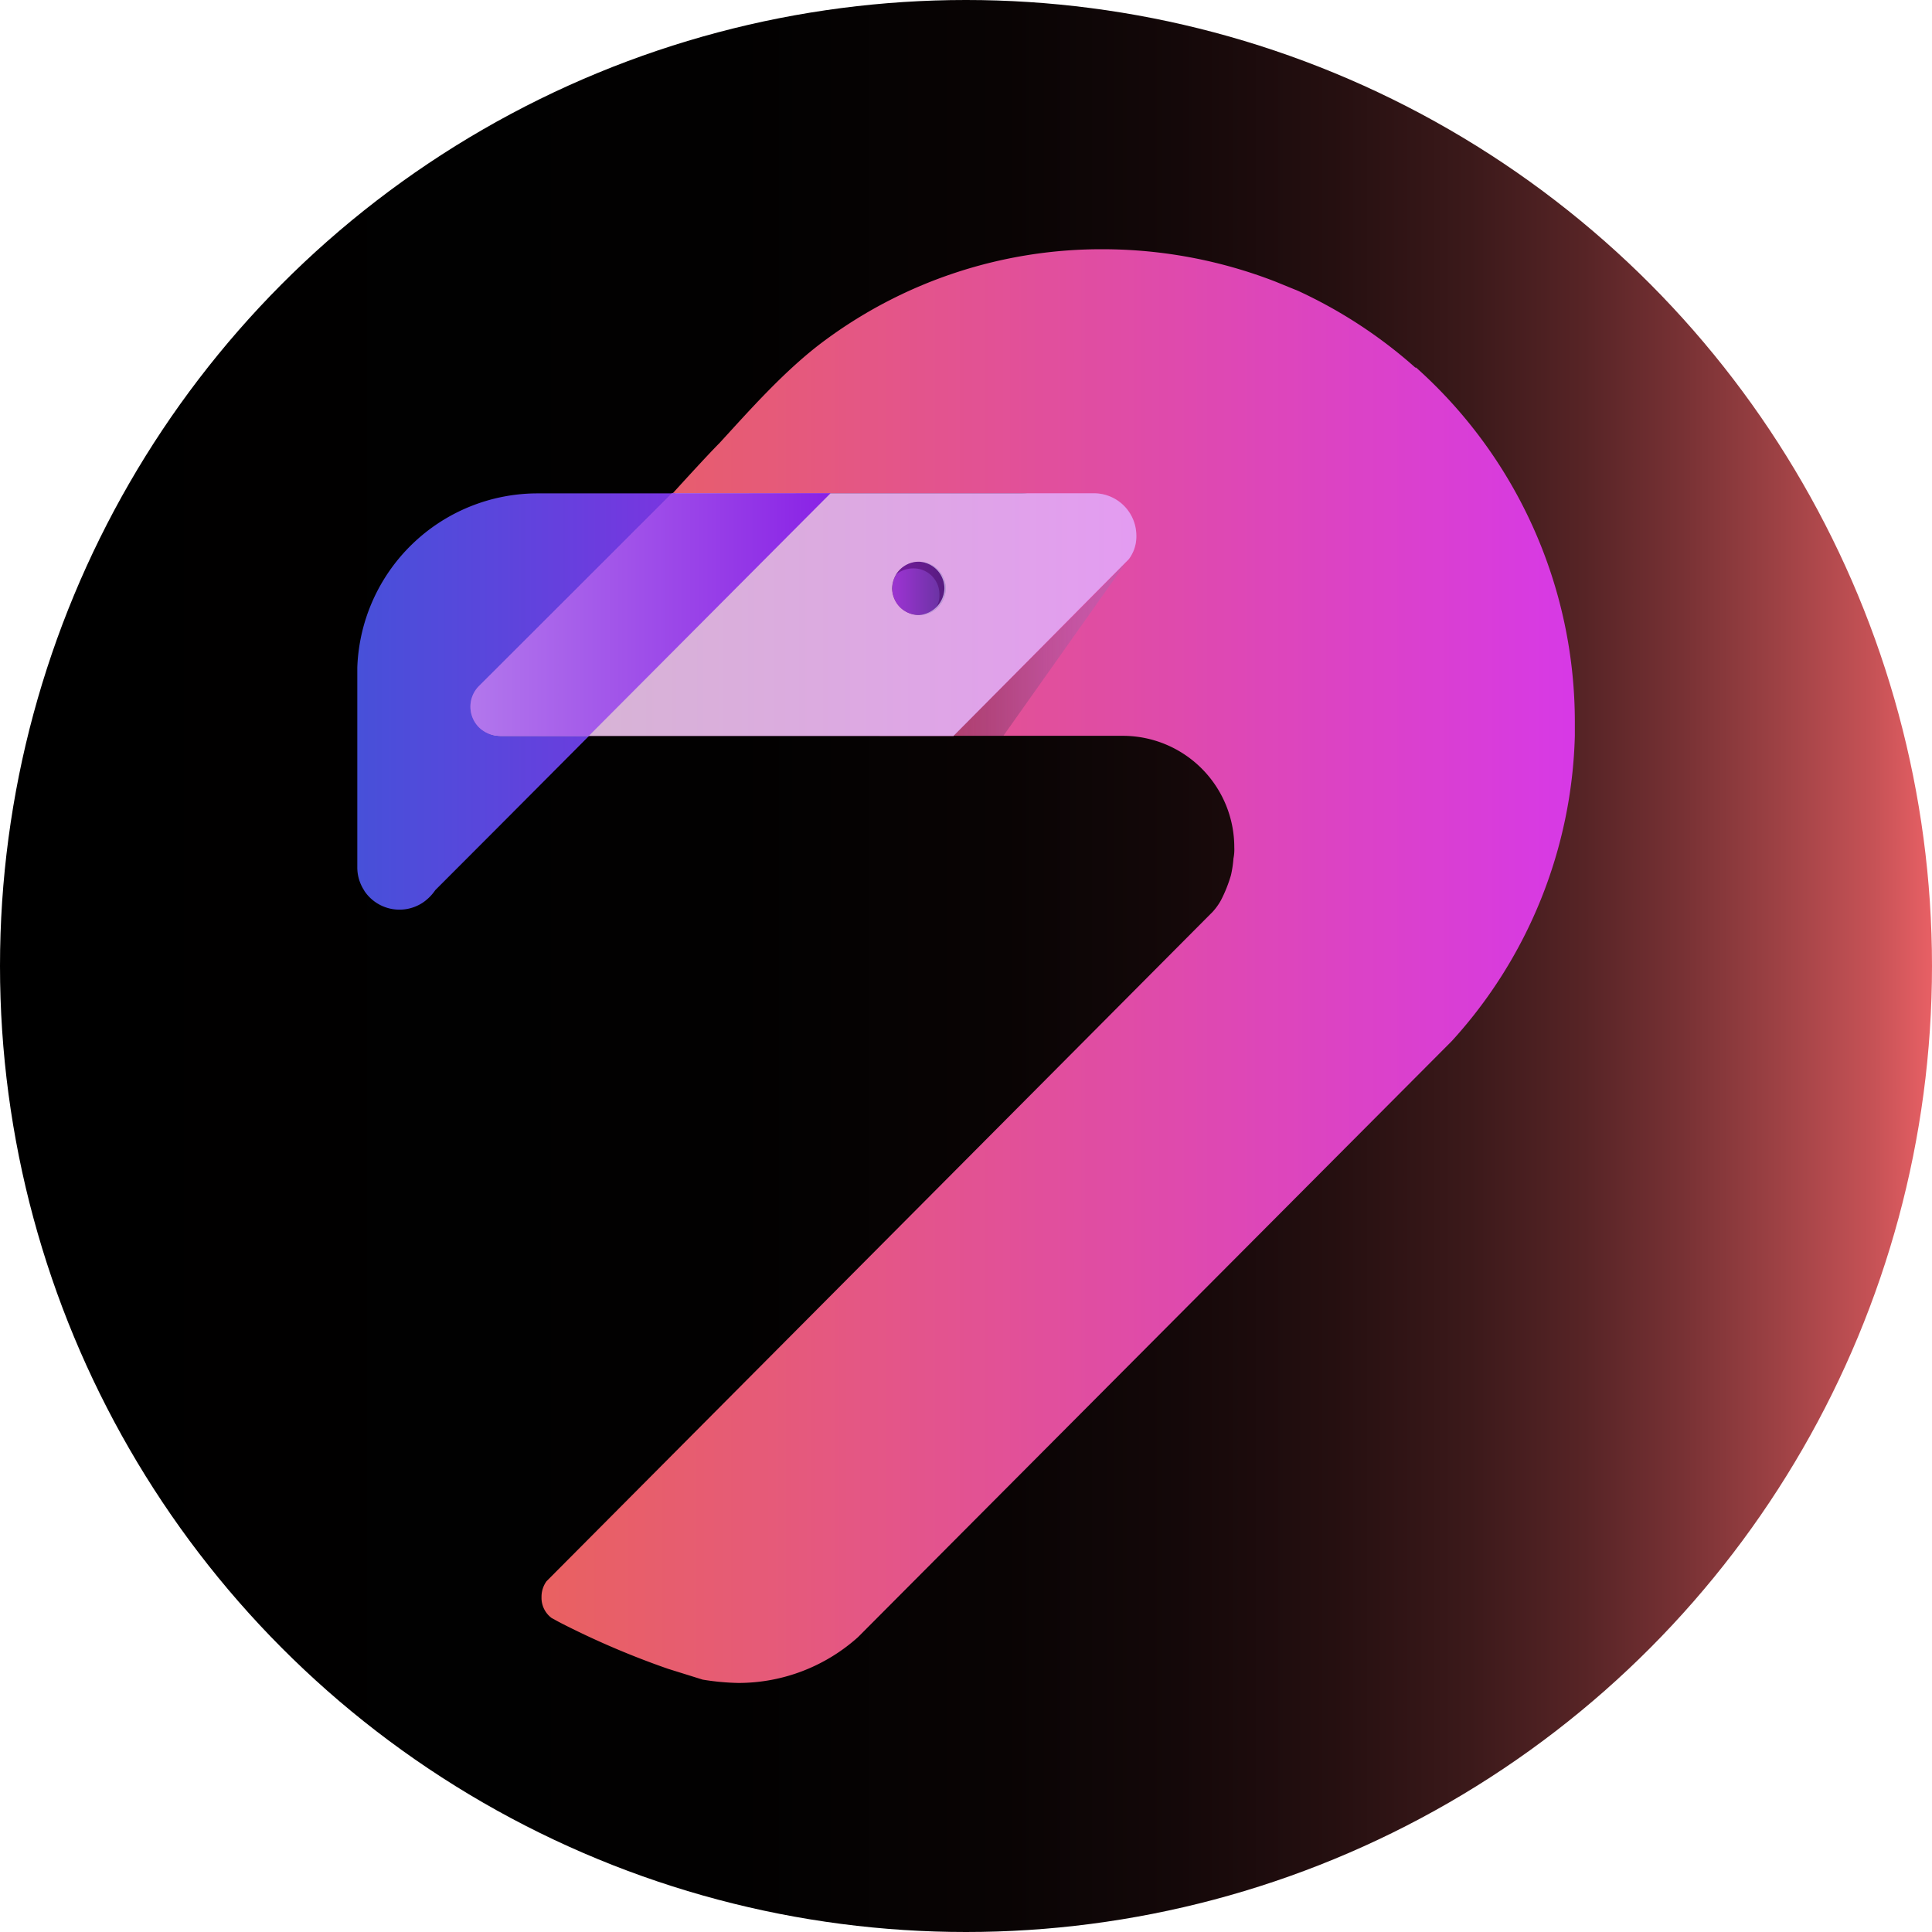 <svg id="Layer_1" data-name="Layer 1" xmlns="http://www.w3.org/2000/svg" xmlns:xlink="http://www.w3.org/1999/xlink" viewBox="0 0 512 512"><defs><style>.cls-1{fill:url(#linear-gradient);}.cls-2{fill:url(#linear-gradient-2);}.cls-3{fill:url(#linear-gradient-3);}.cls-4{fill:#e35cc7;}.cls-5{fill:#8961d0;}.cls-10,.cls-6,.cls-7,.cls-8{isolation:isolate;}.cls-6,.cls-7{opacity:0.48;}.cls-6{fill:url(#linear-gradient-4);}.cls-7{fill:#480061;}.cls-8{opacity:0.75;fill:url(#linear-gradient-5);}.cls-9{fill:url(#linear-gradient-6);}.cls-10{opacity:0.43;fill:url(#linear-gradient-7);}</style><linearGradient id="linear-gradient" y1="256" x2="512" y2="256" gradientUnits="userSpaceOnUse"><stop offset="0"/><stop offset="0.38" stop-color="#020101"/><stop offset="0.52" stop-color="#090404"/><stop offset="0.61" stop-color="#140809"/><stop offset="0.69" stop-color="#250f10"/><stop offset="0.76" stop-color="#3b191a"/><stop offset="0.82" stop-color="#572426"/><stop offset="0.87" stop-color="#773134"/><stop offset="0.92" stop-color="#9d4144"/><stop offset="0.97" stop-color="#c65256"/><stop offset="1" stop-color="#e86065"/></linearGradient><linearGradient id="linear-gradient-2" x1="94.66" y1="183.91" x2="190" y2="183.91" gradientTransform="translate(0 2)" gradientUnits="userSpaceOnUse"><stop offset="0" stop-color="#4750d9"/><stop offset="0.41" stop-color="#5c45dc"/><stop offset="1" stop-color="#8131e1"/></linearGradient><linearGradient id="linear-gradient-3" x1="143.51" y1="254" x2="417.35" y2="254" gradientTransform="translate(0 2)" gradientUnits="userSpaceOnUse"><stop offset="0" stop-color="#e96161"/><stop offset="0.2" stop-color="#e65b76"/><stop offset="0.61" stop-color="#df4aac"/><stop offset="1" stop-color="#d739e6"/></linearGradient><linearGradient id="linear-gradient-4" x1="236.39" y1="153.93" x2="250.32" y2="153.93" gradientTransform="translate(0 2)" gradientUnits="userSpaceOnUse"><stop offset="0" stop-color="#b100d3"/><stop offset="0.23" stop-color="#9c00c0"/><stop offset="0.69" stop-color="#67008e"/><stop offset="1" stop-color="#40006a"/></linearGradient><linearGradient id="linear-gradient-5" x1="125.44" y1="160.88" x2="301.14" y2="160.88" gradientTransform="translate(0 2)" gradientUnits="userSpaceOnUse"><stop offset="0" stop-color="#d0d7d3"/><stop offset="0.52" stop-color="#d9c5e8"/><stop offset="1" stop-color="#e3b1ff"/></linearGradient><linearGradient id="linear-gradient-6" x1="124.83" y1="160.85" x2="220.1" y2="160.85" gradientTransform="translate(0 2)" gradientUnits="userSpaceOnUse"><stop offset="0" stop-color="#b277ec"/><stop offset="0.77" stop-color="#9336e7"/><stop offset="1" stop-color="#8921e6"/></linearGradient><linearGradient id="linear-gradient-7" x1="252.63" y1="170.14" x2="298.28" y2="170.14" gradientTransform="translate(0 2)" gradientUnits="userSpaceOnUse"><stop offset="0" stop-opacity="0.5"/><stop offset="0.1" stop-color="#201322" stop-opacity="0.59"/><stop offset="0.25" stop-color="#4a2c4e" stop-opacity="0.72"/><stop offset="0.4" stop-color="#6d4173" stop-opacity="0.82"/><stop offset="0.55" stop-color="#885190" stop-opacity="0.9"/><stop offset="0.7" stop-color="#9b5da4" stop-opacity="0.95"/><stop offset="0.85" stop-color="#a664b0" stop-opacity="0.99"/><stop offset="1" stop-color="#aa66b4"/></linearGradient></defs><circle class="cls-1" cx="256" cy="256" r="256"/><path class="cls-2" d="M190,161l-2.43,2.43-55.46,55.68L115.35,235.9a12.41,12.41,0,0,1-3.31,3.31,11.19,11.19,0,0,1-15.51-3.16l0-.05a11.08,11.08,0,0,1-1.84-6.27v-52.8a47.83,47.83,0,0,1,47.76-46.18H190l-13.9,14.12L160,161Z"/><path class="cls-3" d="M417.35,191.49V195a124.88,124.88,0,0,1-32.58,80.86l-157.39,158A47.47,47.47,0,0,1,195.69,446a65.39,65.39,0,0,1-9.47-.88L177,442.24a223.68,223.68,0,0,1-28.84-12.37l-2-1.1a6.65,6.65,0,0,1-2.65-5.53,7,7,0,0,1,1.32-4.19L321.37,241.64a16,16,0,0,0,2.21-3.09,36.8,36.8,0,0,0,2.64-6.63,29.83,29.83,0,0,0,.66-4.42,11.51,11.51,0,0,0,.22-2.87A29.55,29.55,0,0,0,297.63,195H233.11l43.36-43.52a12.37,12.37,0,0,0,3.3-3.31A11.51,11.51,0,0,0,278.25,134a11.21,11.21,0,0,0-7.94-3.3h-92s8.8-9.72,12.33-13.25c7.92-8.62,17.6-19.67,28.17-27.4a123.13,123.13,0,0,1,73.51-24,126.7,126.7,0,0,1,45.78,8.62l5.95,2.43a126.53,126.53,0,0,1,29.27,18.78l1.76,1.54h.22a125.92,125.92,0,0,1,42.05,93.9Z"/><path class="cls-4" d="M289.9,130.73H179l-51.73,51.92a7.32,7.32,0,0,0,1.24,11.19,7.2,7.2,0,0,0,4,1.18H252.7l46.44-46.83a9.93,9.93,0,0,0,2-6.19A11.23,11.23,0,0,0,290,130.73h-.05ZM243.67,163a7.24,7.24,0,0,1-5.06-2.06,7.32,7.32,0,0,1-2.2-5,7.58,7.58,0,0,1,1.1-3.76,7.14,7.14,0,0,1,2.2-2.21,6.9,6.9,0,0,1,3.74-1.1,7.07,7.07,0,0,1,.22,14.14h0Z"/><path class="cls-5" d="M193.27,130.73H178.08l-51.07,51a7.75,7.75,0,0,0-.1,11,7.42,7.42,0,0,0,1.26,1,7.69,7.69,0,0,0,4.34,1.26h23.56l64.05-64.29Z"/><path class="cls-5" d="M243.45,163a7.07,7.07,0,1,0-7-7.14v.07A7.07,7.07,0,0,0,243.45,163Z"/><path class="cls-6" d="M243.45,163a7.07,7.07,0,1,0-7-7.14v.07A7.07,7.07,0,0,0,243.45,163Z"/><path class="cls-7" d="M250.28,155.92a7.07,7.07,0,0,0-6.83-7.07,7.38,7.38,0,0,0-3.52,1,7.64,7.64,0,0,0-2.64,2.54,7.22,7.22,0,0,1,4.84-1.76,6.68,6.68,0,0,1,2.61.52,6.91,6.91,0,0,1,2.22,1.48,7.08,7.08,0,0,1,1.48,2.22,7,7,0,0,1,.52,2.63v.22a6,6,0,0,1-.88,3.31,6.88,6.88,0,0,0,2.2-5.08Z"/><path class="cls-8" d="M289.9,130.73H179l-51.51,51.92a7.34,7.34,0,0,0,1.1,11.1,7.24,7.24,0,0,0,4,1.27H252.7l46.44-46.83a9.93,9.93,0,0,0,2-6.19A11.23,11.23,0,0,0,290,130.73h-.05ZM243.45,163a6.91,6.91,0,0,1-2.69-.54,7,7,0,0,1-3.81-3.83,6.92,6.92,0,0,1-.54-2.7,7.58,7.58,0,0,1,1.1-3.76,7.14,7.14,0,0,1,2.2-2.21,6.9,6.9,0,0,1,3.74-1.1,7.07,7.07,0,0,1,6.83,7.07,7.26,7.26,0,0,1-6.83,7.07Z"/><path class="cls-9" d="M193.27,130.73H178.08l-51.07,51a7.75,7.75,0,0,0-.1,11,7.42,7.42,0,0,0,1.26,1,7.69,7.69,0,0,0,4.34,1.26h23.56l64.05-64.29Z"/><path class="cls-10" d="M265.91,195l32.35-45.73L252.7,195Z"/></svg>